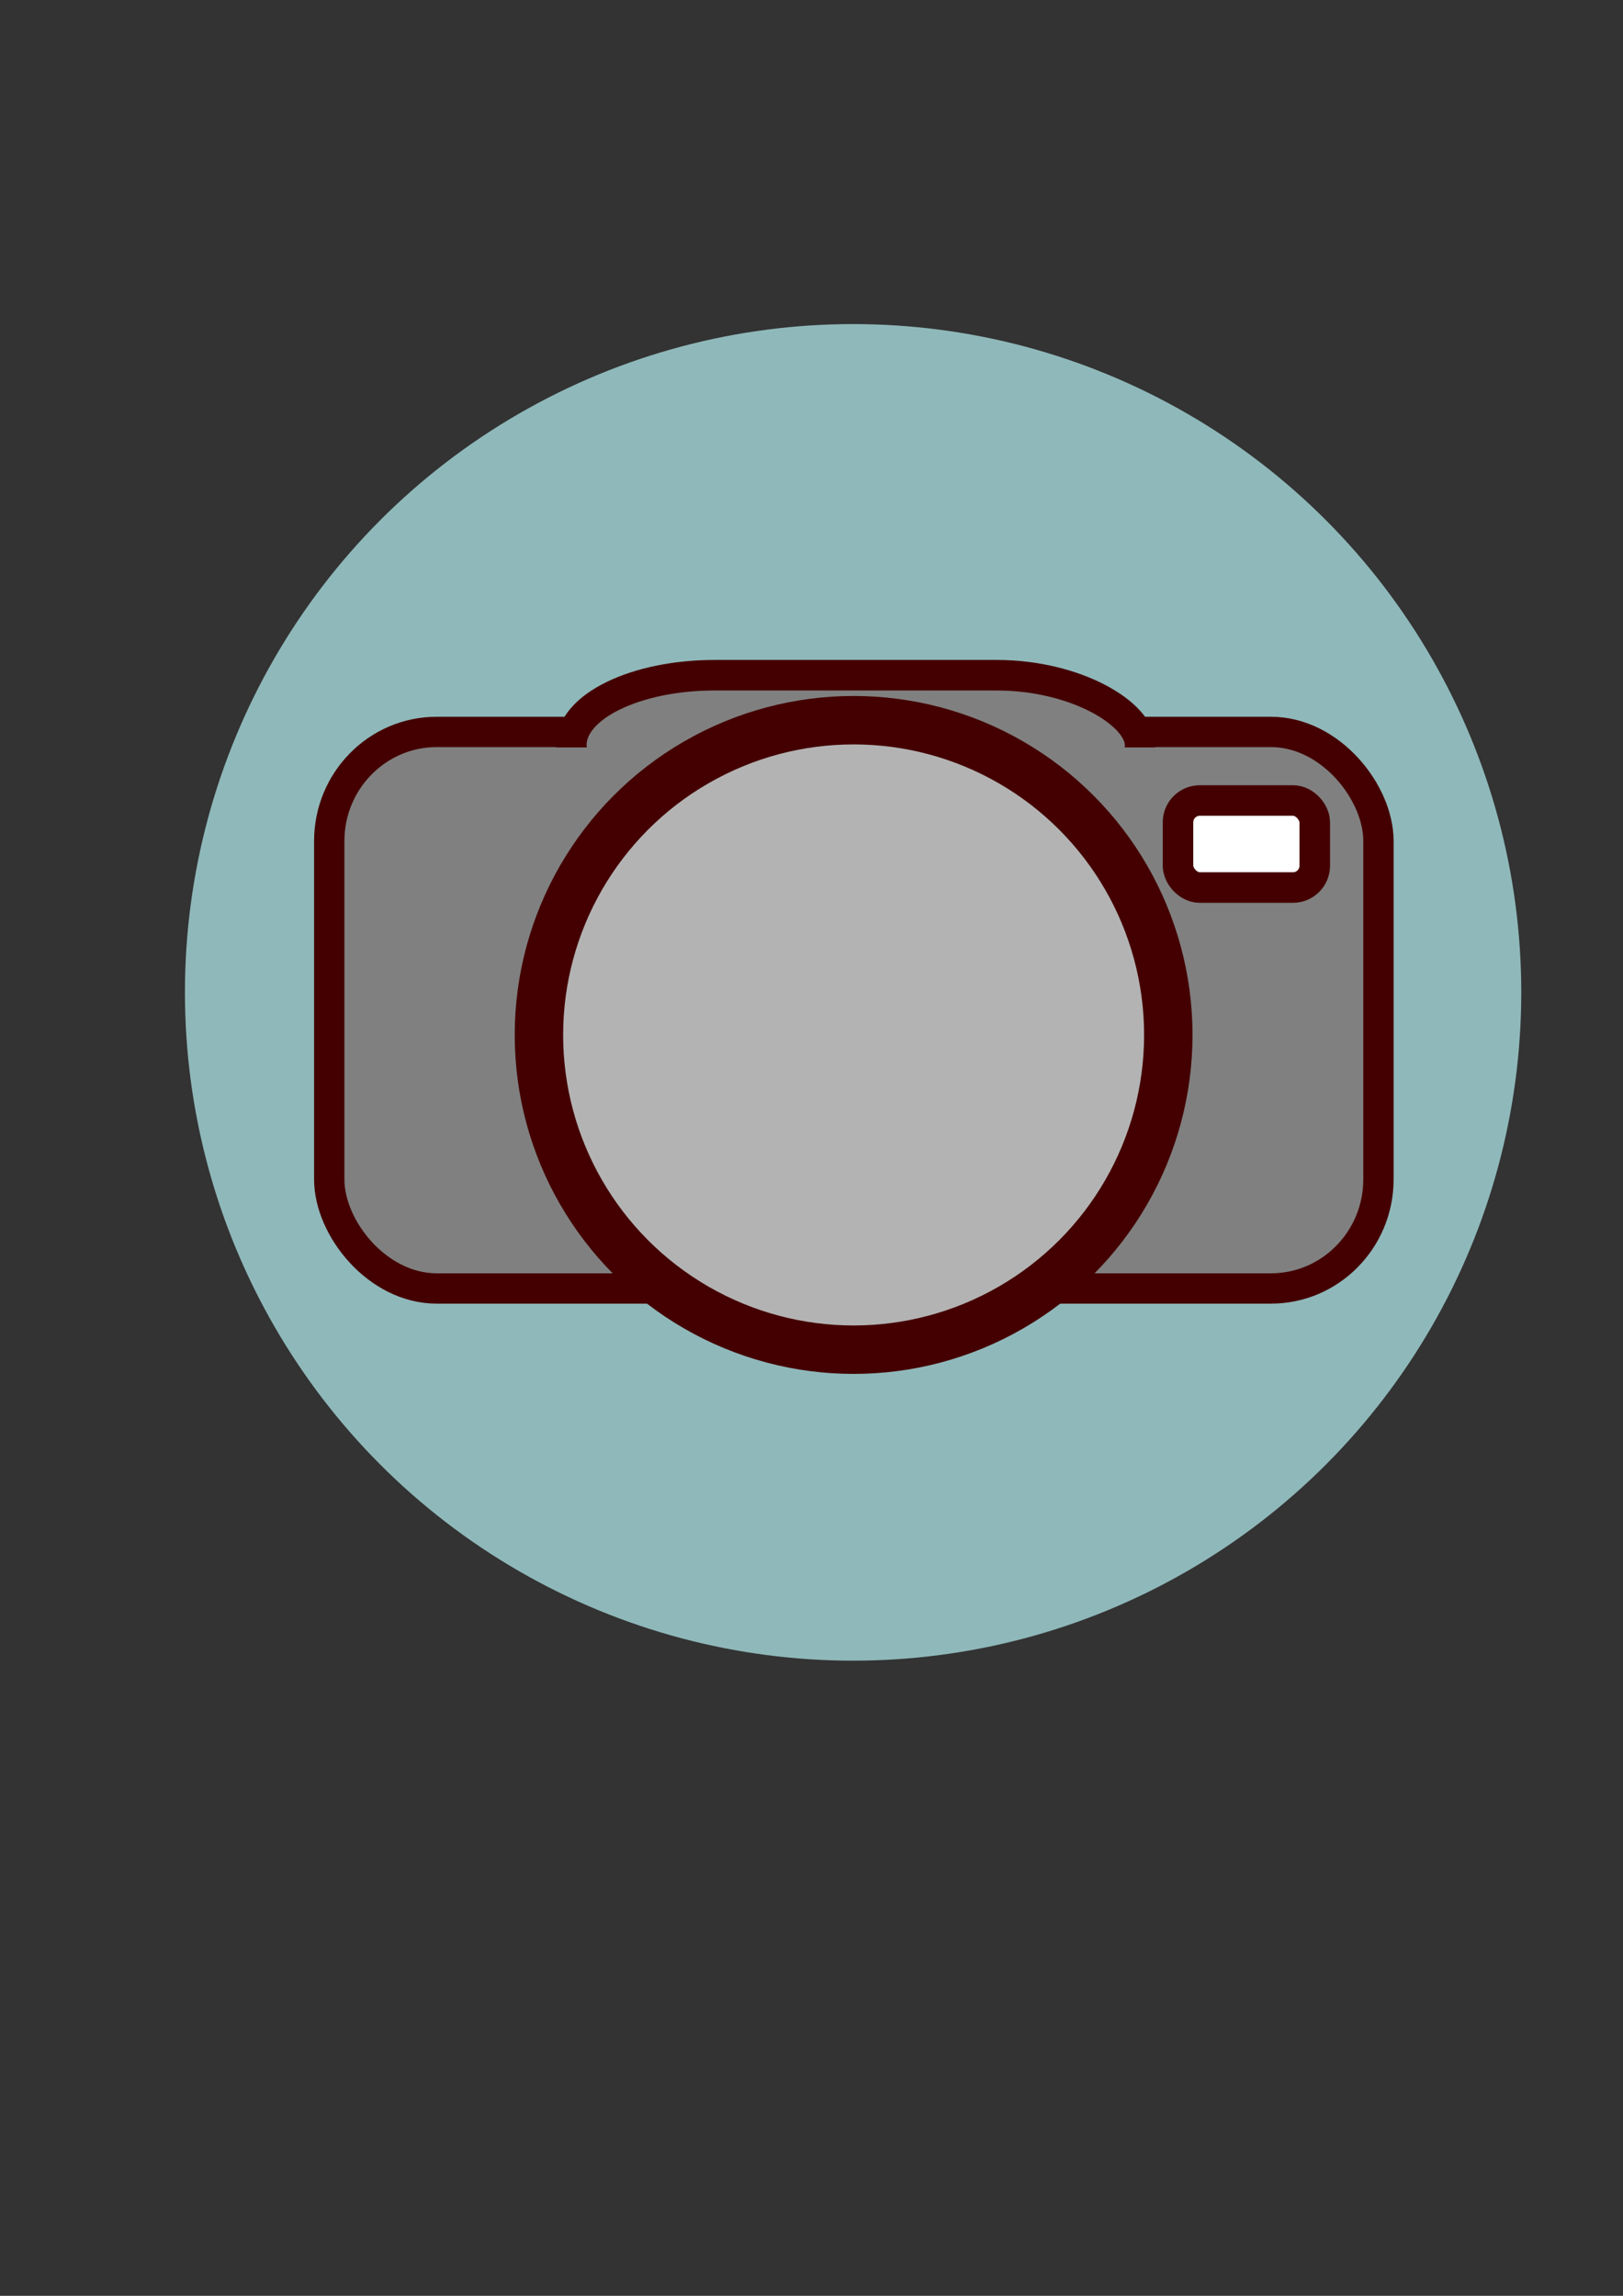 <?xml version="1.0" encoding="UTF-8" standalone="no"?>
<!-- Created with Inkscape (http://www.inkscape.org/) -->

<svg
   xmlns:dc="http://purl.org/dc/elements/1.1/"
   xmlns:cc="http://creativecommons.org/ns#"
   xmlns:rdf="http://www.w3.org/1999/02/22-rdf-syntax-ns#"
   xmlns:svg="http://www.w3.org/2000/svg"
   xmlns="http://www.w3.org/2000/svg"
   xmlns:sodipodi="http://sodipodi.sourceforge.net/DTD/sodipodi-0.dtd"
   xmlns:inkscape="http://www.inkscape.org/namespaces/inkscape"
   width="210mm"
   height="297mm"
   viewBox="0 0 744.094 1052.362"
   id="svg2"
   version="1.1"
   inkscape:version="0.91 r13725"
   sodipodi:docname="camera.svg">
  <rect x="0" y="0" width="744.094" height="1052.362" fill="#333333" stroke="none"/>
  <defs
     id="defs4" />
  <sodipodi:namedview
     id="base"
     pagecolor="#ffffff"
     bordercolor="#666666"
     borderopacity="1.0"
     inkscape:pageopacity="0.0"
     inkscape:pageshadow="2"
     inkscape:zoom="0.6251321"
     inkscape:cx="413.15243"
     inkscape:cy="707.57864"
     inkscape:document-units="px"
     inkscape:current-layer="layer1"
     showgrid="false"
     inkscape:window-width="1440"
     inkscape:window-height="897"
     inkscape:window-x="-8"
     inkscape:window-y="-8"
     inkscape:window-maximized="1" />
  <g
     inkscape:label="Layer 1"
     inkscape:groupmode="layer"
     id="layer1">
    <circle
       style="fill:#8fb8ba;fill-opacity:1;stroke:#8fb89f;stroke-width:0;stroke-linejoin:miter;stroke-miterlimit:4;stroke-dasharray:none;stroke-opacity:1"
       id="path4146"
       cx="391.117"
       cy="454.889"
       r="306.335" />
    <rect
       style="fill:#808080;fill-opacity:1;stroke:#440000;stroke-width:13.902;stroke-linejoin:round;stroke-miterlimit:4;stroke-dasharray:none;stroke-opacity:1"
       id="use4148"
       width="481.028"
       height="255.112"
       x="150.948"
       y="335.505"
       ry="50.019"
       rx="49.28" />
    <rect
       style="fill:#808080;fill-opacity:1;stroke:#440000;stroke-width:14;stroke-linejoin:round;stroke-miterlimit:4;stroke-dasharray:none;stroke-opacity:1"
       id="rect4175"
       width="260.776"
       height="64.125"
       x="261.93"
       y="309.507"
       rx="65.786"
       ry="32.063" />
    <rect
       style="fill:#808080;fill-opacity:1;stroke:#808080;stroke-width:13.948;stroke-linejoin:miter;stroke-miterlimit:3.5;stroke-dasharray:none;stroke-opacity:1"
       id="rect4180"
       width="298.743"
       height="51.005"
       x="243.759"
       y="349.581" />
    <circle
       style="fill:#b3b3b3;fill-opacity:1;stroke:#440000;stroke-width:22.2;stroke-miterlimit:4;stroke-dasharray:none;stroke-opacity:1"
       id="path4140"
       cx="391.356"
       cy="474.4"
       r="144.275" />
    <rect
       style="fill:#ffffff;fill-opacity:1;stroke:#440000;stroke-width:14;stroke-linejoin:round;stroke-miterlimit:4;stroke-dasharray:none;stroke-opacity:1"
       id="rect4173"
       width="62.7"
       height="39.9"
       x="540.077"
       y="366.935"
       rx="10"
       ry="10" />
  </g>
</svg>
